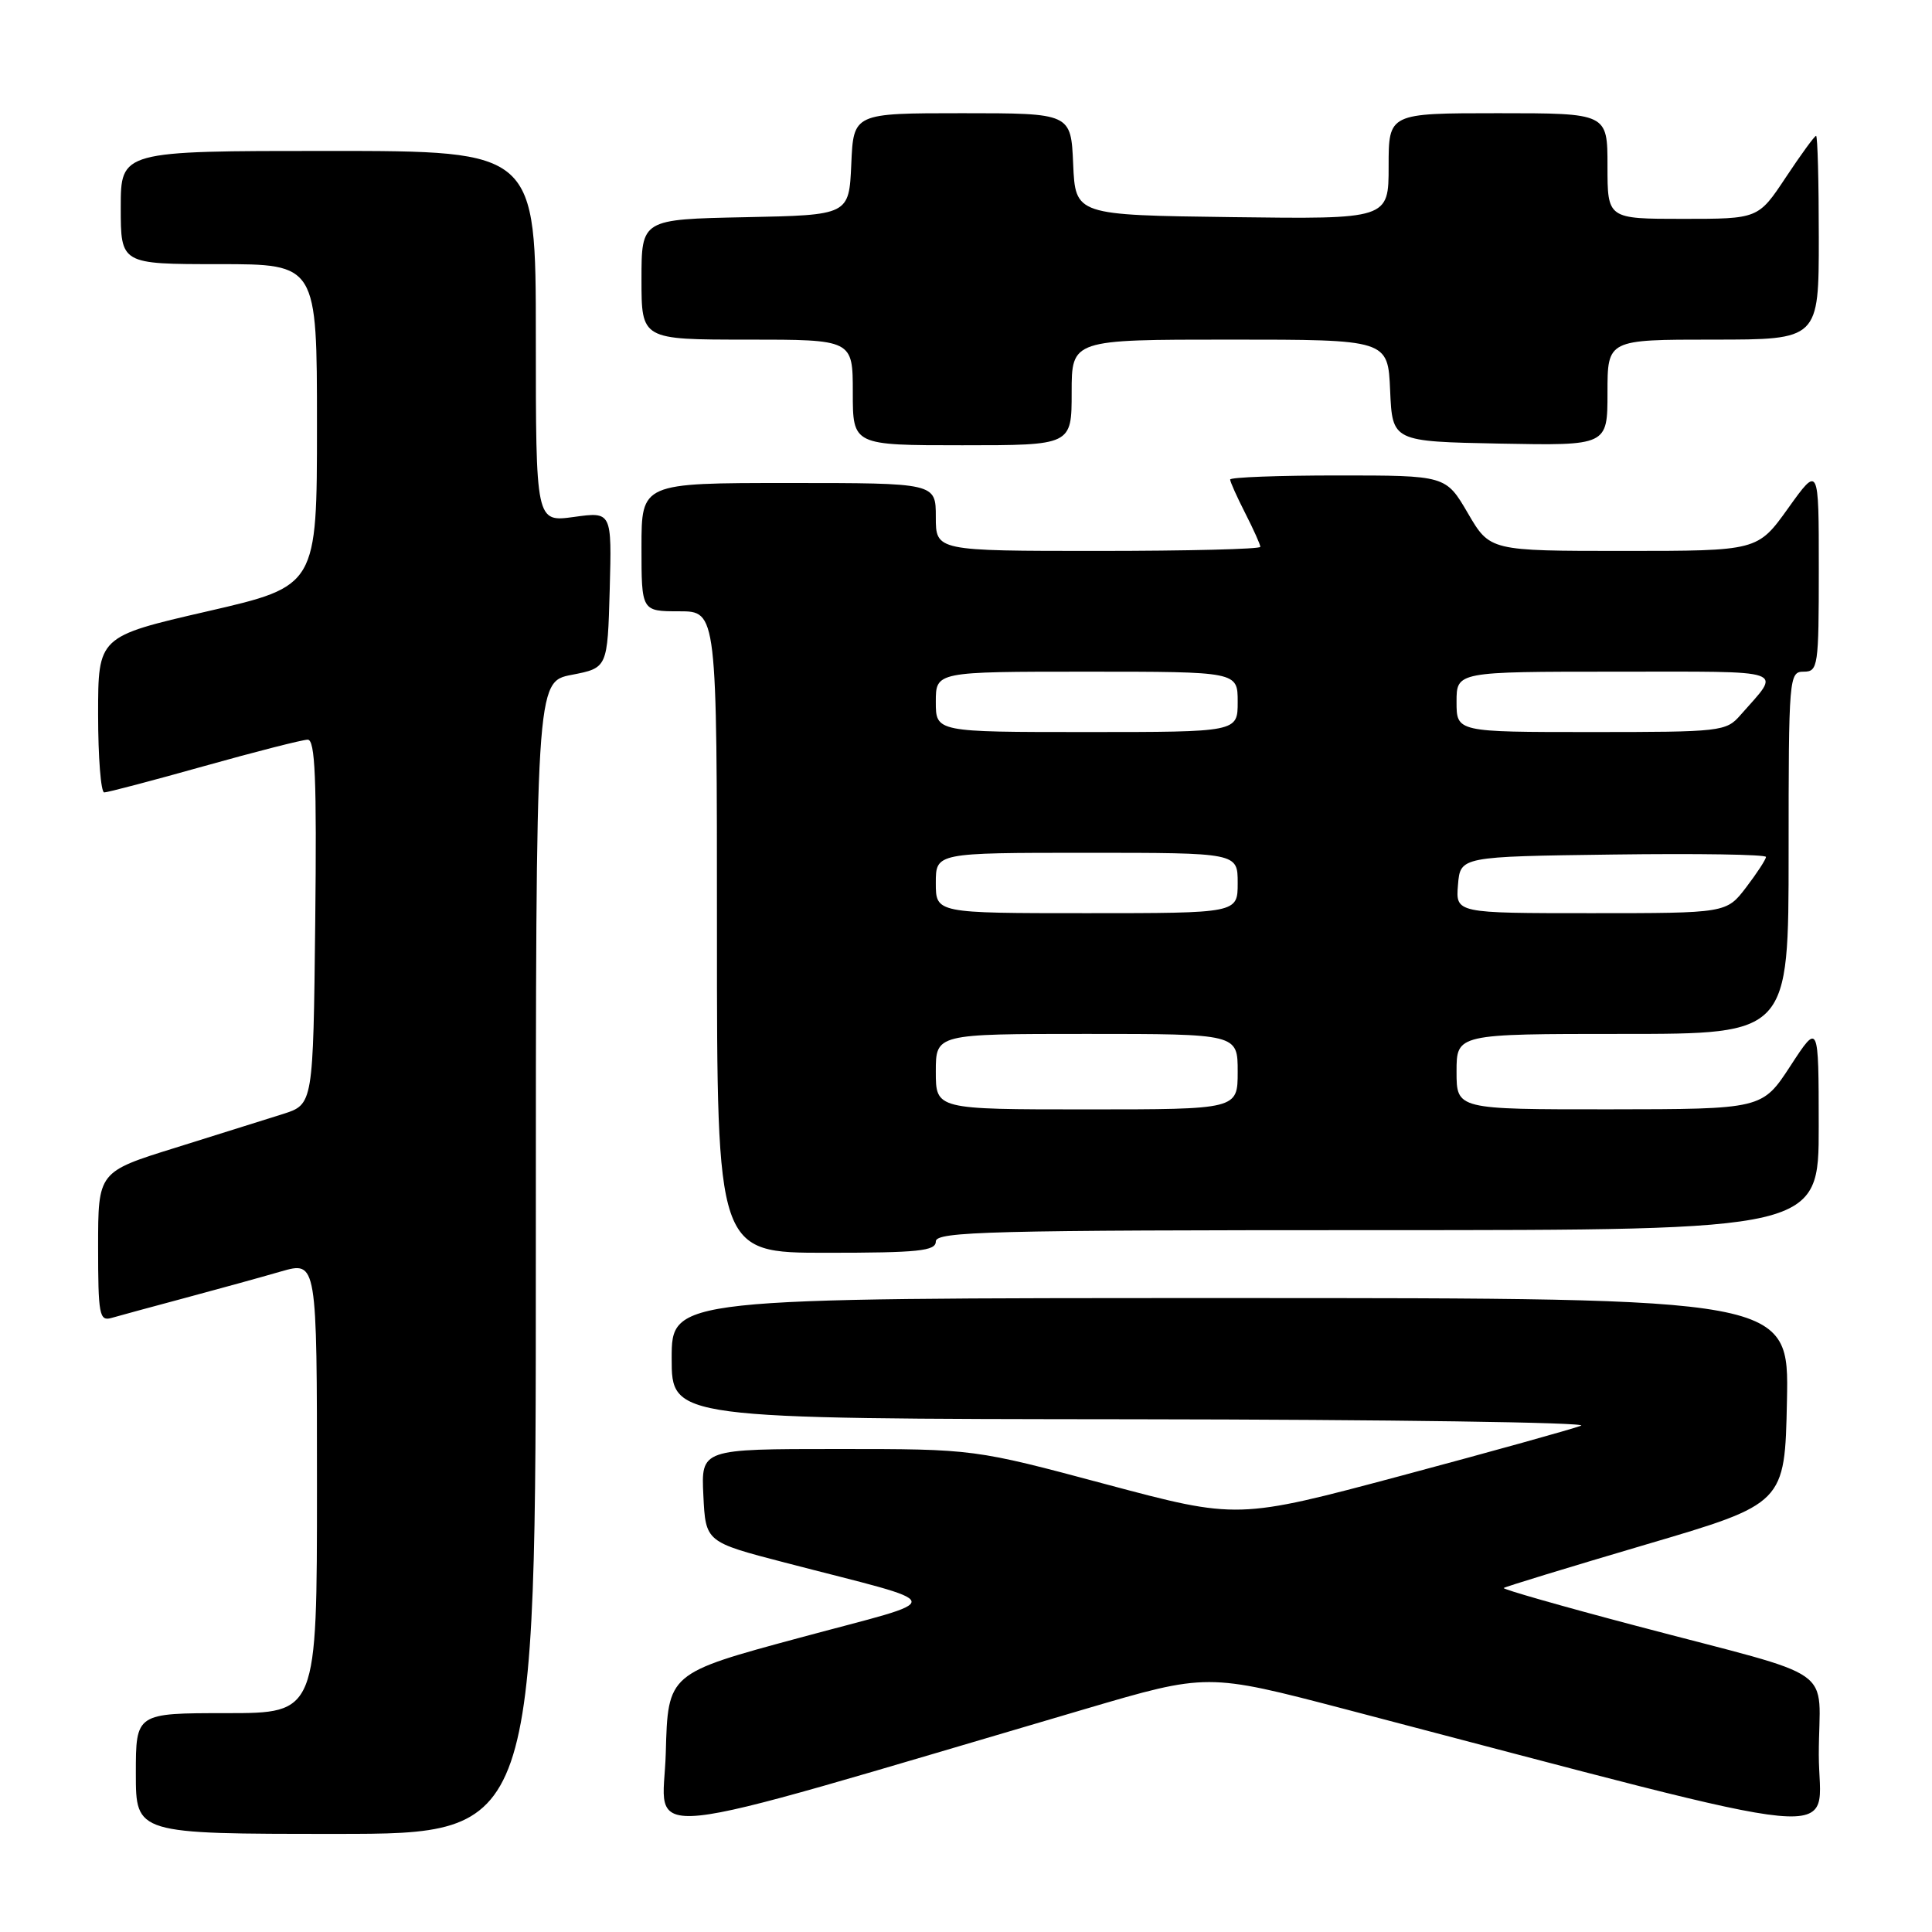 <?xml version="1.0" encoding="UTF-8" standalone="no"?>
<!DOCTYPE svg PUBLIC "-//W3C//DTD SVG 1.1//EN" "http://www.w3.org/Graphics/SVG/1.1/DTD/svg11.dtd" >
<svg xmlns="http://www.w3.org/2000/svg" xmlns:xlink="http://www.w3.org/1999/xlink" version="1.1" viewBox="0 0 256 256">
 <g >
 <path fill="currentColor"
d=" M 71.00 166.67 C 71.00 90.34 71.00 90.34 75.75 89.42 C 80.50 88.50 80.50 88.50 80.79 78.15 C 81.07 67.80 81.07 67.80 76.04 68.50 C 71.00 69.19 71.00 69.19 71.00 44.59 C 71.00 20.00 71.00 20.00 43.50 20.00 C 16.00 20.00 16.00 20.00 16.00 27.50 C 16.00 35.00 16.00 35.00 29.00 35.00 C 42.00 35.00 42.00 35.00 42.00 56.33 C 42.00 77.66 42.00 77.66 27.50 81.00 C 13.00 84.34 13.00 84.34 13.00 94.67 C 13.00 100.35 13.37 105.00 13.81 105.00 C 14.26 105.00 20.22 103.43 27.06 101.51 C 33.90 99.59 40.07 98.02 40.77 98.01 C 41.76 98.00 41.98 103.17 41.77 122.17 C 41.50 146.33 41.50 146.33 37.50 147.61 C 35.30 148.31 28.89 150.32 23.25 152.08 C 13.00 155.27 13.00 155.27 13.00 165.20 C 13.00 174.19 13.17 175.09 14.75 174.64 C 15.71 174.36 20.10 173.17 24.50 171.99 C 28.90 170.81 34.64 169.23 37.25 168.47 C 42.00 167.11 42.00 167.11 42.00 197.05 C 42.00 227.00 42.00 227.00 30.00 227.00 C 18.00 227.00 18.00 227.00 18.00 235.00 C 18.00 243.00 18.00 243.00 44.50 243.00 C 71.00 243.00 71.00 243.00 71.00 166.67 Z  M 143.73 226.47 C 159.96 221.69 159.96 221.69 178.23 226.47 C 247.50 244.61 241.00 243.98 241.00 232.49 C 241.00 220.42 244.22 222.69 216.73 215.41 C 206.95 212.83 199.09 210.58 199.25 210.42 C 199.41 210.26 207.85 207.68 218.02 204.68 C 236.50 199.24 236.50 199.24 236.78 185.62 C 237.06 172.00 237.06 172.00 163.03 172.00 C 89.00 172.00 89.00 172.00 89.00 180.00 C 89.00 188.00 89.00 188.00 150.25 188.06 C 183.94 188.10 210.60 188.48 209.50 188.91 C 208.40 189.34 197.71 192.32 185.75 195.52 C 164.00 201.33 164.00 201.33 146.54 196.67 C 129.09 192.00 129.09 192.00 110.99 192.00 C 92.90 192.00 92.90 192.00 93.20 198.16 C 93.50 204.32 93.50 204.32 104.00 207.05 C 126.16 212.82 125.91 211.62 106.00 217.00 C 88.50 221.72 88.50 221.72 88.22 232.26 C 87.90 243.98 82.15 244.58 143.73 226.47 Z  M 124.00 164.50 C 124.00 163.18 131.17 163.00 182.50 163.00 C 241.00 163.00 241.00 163.00 240.99 149.25 C 240.98 135.50 240.98 135.50 237.24 141.24 C 233.50 146.97 233.50 146.97 213.25 146.99 C 193.00 147.00 193.00 147.00 193.00 142.00 C 193.00 137.00 193.00 137.00 215.00 137.00 C 237.00 137.00 237.00 137.00 237.00 113.00 C 237.00 89.67 237.06 89.00 239.00 89.00 C 240.90 89.00 241.00 88.33 241.00 75.34 C 241.00 61.67 241.00 61.67 236.94 67.34 C 232.89 73.00 232.89 73.00 215.16 73.00 C 197.42 73.00 197.42 73.00 194.50 68.00 C 191.58 63.00 191.58 63.00 177.29 63.00 C 169.43 63.00 163.00 63.24 163.00 63.54 C 163.00 63.84 163.90 65.84 165.00 68.00 C 166.10 70.16 167.00 72.16 167.00 72.46 C 167.00 72.76 157.32 73.00 145.50 73.00 C 124.00 73.00 124.00 73.00 124.00 68.50 C 124.00 64.00 124.00 64.00 104.50 64.00 C 85.00 64.00 85.00 64.00 85.00 72.50 C 85.00 81.00 85.00 81.00 90.00 81.00 C 95.00 81.00 95.00 81.00 95.00 123.50 C 95.00 166.00 95.00 166.00 109.50 166.00 C 121.72 166.00 124.00 165.76 124.00 164.50 Z  M 142.00 52.00 C 142.00 45.00 142.00 45.00 162.95 45.00 C 183.91 45.00 183.91 45.00 184.20 51.75 C 184.50 58.50 184.50 58.50 198.75 58.78 C 213.00 59.05 213.00 59.05 213.00 52.03 C 213.00 45.00 213.00 45.00 227.00 45.00 C 241.00 45.00 241.00 45.00 241.00 31.50 C 241.00 24.07 240.84 18.00 240.64 18.00 C 240.44 18.00 238.64 20.47 236.63 23.50 C 232.98 29.00 232.98 29.00 222.99 29.00 C 213.00 29.00 213.00 29.00 213.00 22.00 C 213.00 15.00 213.00 15.00 198.50 15.00 C 184.00 15.00 184.00 15.00 184.00 22.02 C 184.00 29.04 184.00 29.04 163.25 28.77 C 142.50 28.50 142.50 28.50 142.20 21.75 C 141.91 15.00 141.91 15.00 127.50 15.00 C 113.09 15.00 113.09 15.00 112.80 21.75 C 112.50 28.50 112.50 28.50 98.75 28.78 C 85.00 29.06 85.00 29.06 85.00 37.03 C 85.00 45.00 85.00 45.00 99.00 45.00 C 113.00 45.00 113.00 45.00 113.00 52.00 C 113.00 59.00 113.00 59.00 127.50 59.00 C 142.00 59.00 142.00 59.00 142.00 52.00 Z  M 124.00 142.00 C 124.00 137.00 124.00 137.00 144.00 137.00 C 164.00 137.00 164.00 137.00 164.00 142.00 C 164.00 147.00 164.00 147.00 144.00 147.00 C 124.00 147.00 124.00 147.00 124.00 142.00 Z  M 124.00 117.00 C 124.00 113.00 124.00 113.00 144.00 113.00 C 164.00 113.00 164.00 113.00 164.00 117.00 C 164.00 121.00 164.00 121.00 144.00 121.00 C 124.00 121.00 124.00 121.00 124.00 117.00 Z  M 193.19 117.25 C 193.50 113.50 193.50 113.50 213.75 113.23 C 224.89 113.08 234.00 113.22 234.00 113.55 C 234.00 113.87 232.82 115.68 231.38 117.57 C 228.76 121.00 228.76 121.00 210.82 121.00 C 192.88 121.00 192.88 121.00 193.19 117.25 Z  M 124.00 93.00 C 124.00 89.00 124.00 89.00 144.00 89.00 C 164.00 89.00 164.00 89.00 164.00 93.00 C 164.00 97.00 164.00 97.00 144.00 97.00 C 124.00 97.00 124.00 97.00 124.00 93.00 Z  M 193.00 93.00 C 193.00 89.00 193.00 89.00 214.12 89.00 C 237.40 89.00 236.07 88.54 230.62 94.75 C 228.72 96.93 228.06 97.00 210.83 97.00 C 193.00 97.00 193.00 97.00 193.00 93.00 Z "/>
</g>
</svg>